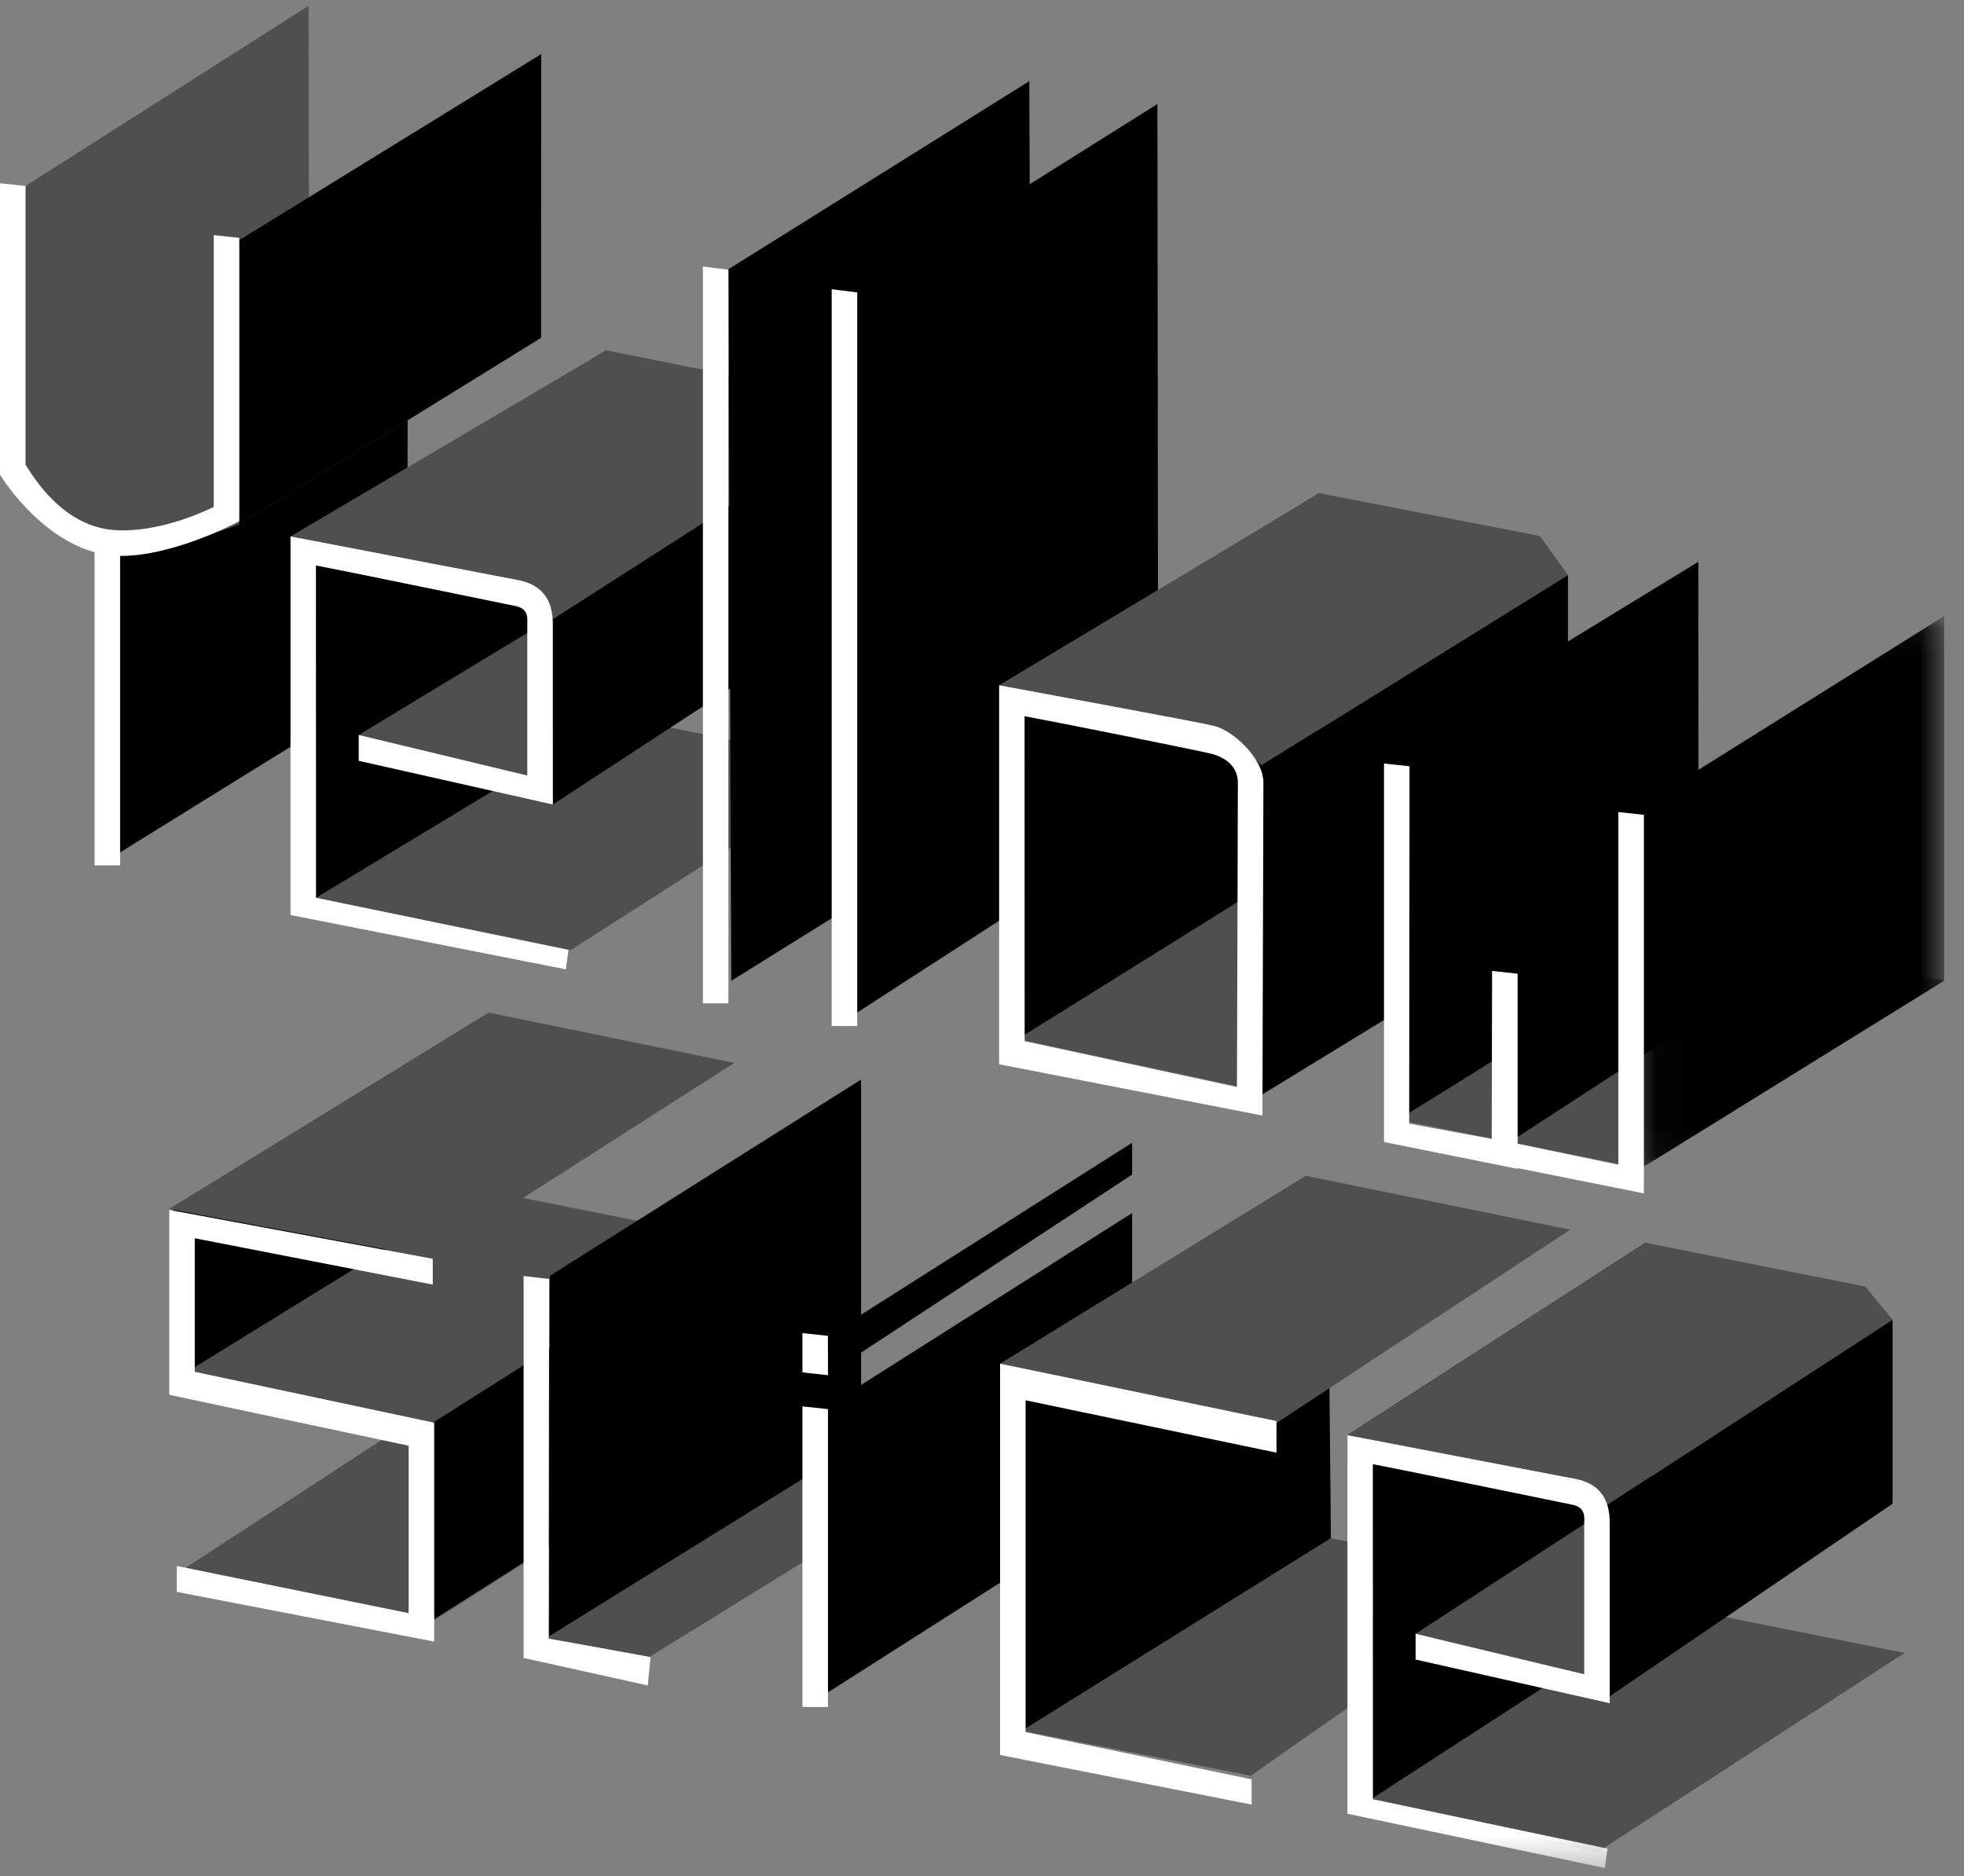 <?xml version="1.0" encoding="UTF-8"?>
<svg width="67px" height="64px" viewBox="0 0 67 64" version="1.1" xmlns="http://www.w3.org/2000/svg" xmlns:xlink="http://www.w3.org/1999/xlink">
    <rect x="0" y="0" width="67" height="64" fill="#808080" stroke="none"/>
    <!-- Generator: Sketch 58 (84663) - https://sketch.com -->
    <title>Group 70</title>
    <desc>Created with Sketch.</desc>
    <defs>
        <polygon id="path-1" points="0.043 0.09 10.324 0.09 10.324 18.893 0.043 18.893"></polygon>
        <polygon id="path-3" points="0 63.6 66.324 63.6 66.324 0.073 0 0.073"></polygon>
    </defs>
    <g id="New-UI" stroke="none" stroke-width="1" fill="none" fill-rule="evenodd">
        <g id="1-desktop" transform="translate(-15, -28)">
            <g id="Group-70" transform="translate(15, 28)">
                <polygon id="Fill-1" fill="#4F4F4F" points="14.472 55.488 6.07 53.656 16.114 47.106 24.915 48.841"></polygon>
                <polygon id="Fill-2" fill="#4F4F4F" points="14.515 48.861 5.927 46.972 16.444 40.589 24.941 42.286"></polygon>
                <polygon id="Fill-3" fill="#000000" points="5.904 41.171 16.637 34.578 16.65 40.471 5.904 47.095"></polygon>
                <polygon id="Fill-4" fill="#4F4F4F" points="14.666 42.898 5.774 41.246 16.672 34.544 25.05 36.261"></polygon>
                <polygon id="Fill-5" fill="#000000" points="14.452 48.732 24.821 42.174 24.956 48.8 14.812 55.232"></polygon>
                <polygon id="Fill-6" fill="#000000" points="18.763 43.52 29.375 36.828 29.375 49.814 18.718 56.343"></polygon>
                <polygon id="Fill-7" fill="#4F4F4F" points="22.148 56.529 18.634 55.881 29.648 49.045 33.038 49.806"></polygon>
                <polygon id="Fill-8" fill="#000000" points="28.203 47.99 38.622 41.381 38.622 51.121 28.203 57.761"></polygon>
                <polygon id="Fill-9" fill="#000000" points="28.203 45.593 38.622 38.984 38.622 40.069 28.203 46.913"></polygon>
                <polygon id="Fill-10" fill="#000000" points="34.446 46.527 45.288 40.711 45.403 52.48 34.445 59.309"></polygon>
                <polygon id="Fill-11" fill="#4F4F4F" points="43.545 48.545 34.117 46.52 44.546 40.111 53.566 41.95"></polygon>
                <polygon id="Fill-12" fill="#4F4F4F" points="42.668 60.578 34.867 59.046 45.403 52.48 52.398 53.756"></polygon>
                <polygon id="Fill-13" fill="#000000" points="45.966 48.959 56.137 42.395 56.425 55.151 46.154 61.806"></polygon>
                <polyline id="Fill-14" fill="#4F4F4F" points="56.137 42.394 63.633 43.891 64.564 45.022 54.293 51.69 53.598 50.424 45.966 48.959"></polyline>
                <polygon id="Fill-15" fill="#4F4F4F" points="54.509 63.175 46.305 61.681 56.949 54.779 64.972 56.389"></polygon>
                <polygon id="Fill-16" fill="#4F4F4F" points="54.423 57.207 48.292 55.733 56.642 50.306 62.098 52.128"></polygon>
                <polygon id="Fill-17" fill="#000000" points="54.535 51.533 64.564 45.022 64.564 51.297 54.724 57.997"></polygon>
                <polygon id="Fill-18" fill="#4F4F4F" points="47.648 38.194 55.95 39.853 66.324 33.454 57.947 31.829"></polygon>
                <polygon id="Fill-19" fill="#000000" points="3.635 18.849 13.912 12.181 13.887 23.012 3.649 29.356"></polygon>
                <g id="Group-69" transform="translate(0, 0.127)">
                    <path d="M0.242,16.183 L0.871,6.218 L10.526,0.073 L10.543,9.815 C10.543,9.815 10.538,10.877 12.735,11.74 C15.15,12.688 18.459,11.396 18.459,11.396 L8.162,17.759 C8.162,17.759 4.964,19.04 3.184,18.545 C0.91,17.913 0.242,16.183 0.242,16.183" id="Fill-20" fill="#4F4F4F"></path>
                    <polygon id="Fill-22" fill="#000000" points="8.162 17.759 8.162 8.065 18.462 1.719 18.459 11.396"></polygon>
                    <polygon id="Fill-24" fill="#4F4F4F" points="44.933 28.944 53.551 30.776 43.17 37.137 34.692 35.321"></polygon>
                    <polygon id="Fill-26" fill="#000000" points="10.591 18.233 20.678 11.825 21 24.323 10.591 30.688"></polygon>
                    <polygon id="Fill-28" fill="#4F4F4F" points="20.678 11.824 28.37 13.361 29.238 14.472 18.83 21.016 18.314 19.915 9.91 18.173"></polygon>
                    <polygon id="Fill-30" fill="#4F4F4F" points="19.474 32.283 10.781 30.501 21 24.323 29.312 25.983"></polygon>
                    <polygon id="Fill-32" fill="#4F4F4F" points="19.058 26.939 12.237 24.946 20.566 19.904 27.652 21.652"></polygon>
                    <polygon id="Fill-34" fill="#000000" points="18.83 21.016 29.043 14.472 29.043 20.662 18.859 27.318"></polygon>
                    <polygon id="Fill-36" fill="#000000" points="24.849 9.057 35.113 2.642 35.21 26.939 24.947 33.333"></polygon>
                    <polygon id="Fill-38" fill="#000000" points="29.24 9.855 39.484 3.422 39.512 27.77 29.238 34.417"></polygon>
                    <polygon id="Fill-40" fill="#000000" points="34.705 23.061 45.001 16.697 44.915 28.963 34.605 35.393"></polygon>
                    <polygon id="Fill-42" fill="#4F4F4F" points="45.001 16.697 52.534 18.159 53.489 19.493 43.029 25.985 42.048 24.979 34.084 23.251"></polygon>
                    <polygon id="Fill-44" fill="#000000" points="43.029 25.985 53.489 19.493 53.491 30.827 43.029 37.229"></polygon>
                    <polygon id="Fill-46" fill="#000000" points="47.593 25.359 57.936 19.039 57.947 31.702 47.593 38.137"></polygon>
                    <polygon id="Fill-48" fill="#000000" points="51.535 32.477 61.49 26.241 61.49 32.34 51.535 38.812"></polygon>
                    <g id="Group-52" transform="translate(56, 20.8)">
                        <mask id="mask-2" fill="white">
                            <use xlink:href="#path-1"></use>
                        </mask>
                        <g id="Clip-51"></g>
                        <polygon id="Fill-50" fill="#000000" mask="url(#mask-2)" points="0.043 6.522 10.324 0.09 10.324 12.527 0.05 18.893"></polygon>
                    </g>
                    <path d="M4.144,18.837 C4.108,18.837 4.073,18.837 4.038,18.836 C3.064,18.81 2.062,18.33 1.138,17.447 C0.452,16.79 0.052,16.147 0.035,16.12 L8.00000072e-05,16.063 L8.00000072e-05,6.123 L0.871,6.218 L0.871,15.727 C1.11,16.087 2.145,17.915 4.05,17.965 C5.445,18.003 6.809,17.4 7.292,17.166 L7.292,7.893 L8.162,7.987 L8.162,17.655 L8.036,17.721 C7.946,17.767 5.872,18.837 4.144,18.837" id="Fill-53" fill="#FFFFFF"></path>
                    <mask id="mask-4" fill="white">
                        <use xlink:href="#path-3"></use>
                    </mask>
                    <g id="Clip-56"></g>
                    <polygon id="Fill-55" fill="#FFFFFF" mask="url(#mask-4)" points="3.226 29.395 4.097 29.395 4.097 18.569 3.226 18.569"></polygon>
                    <path d="M19.303,32.941 L9.91,31.088 L9.91,18.173 L10.19,18.226 C10.259,18.239 17.129,19.555 17.67,19.661 C18.442,19.813 18.876,20.27 18.859,21.223 L18.859,27.318 L12.237,25.828 L12.237,24.946 L17.988,26.33 L17.988,21.223 C17.988,20.988 18.058,20.639 17.576,20.545 C17.099,20.451 12.08,19.413 10.778,19.163 L10.781,30.501 L19.394,32.279 L19.303,32.941 Z" id="Fill-57" fill="#FFFFFF" mask="url(#mask-4)"></path>
                    <polygon id="Fill-58" fill="#FFFFFF" mask="url(#mask-4)" points="24.849 34.1 23.979 34.1 23.979 8.964 24.849 9.074"></polygon>
                    <polygon id="Fill-59" fill="#FFFFFF" mask="url(#mask-4)" points="29.243 34.875 28.372 34.875 28.372 9.739 29.243 9.849"></polygon>
                    <path d="M34.955,35.392 L42.197,36.958 L42.202,35.554 C42.229,27.043 42.229,27.043 42.229,26.573 C42.229,26.035 41.822,25.707 41.297,25.58 C40.825,25.466 36.199,24.535 34.952,24.305 L34.955,35.392 Z M43.066,37.929 L34.084,36.18 L34.084,23.251 L34.362,23.302 C34.627,23.351 40.861,24.501 41.411,24.634 C42.062,24.791 43.1,25.742 43.1,26.573 C43.1,27.044 43.1,27.044 43.073,35.555 L43.066,37.929 Z" id="Fill-60" fill="#FFFFFF" mask="url(#mask-4)"></path>
                    <polygon id="Fill-61" fill="#FFFFFF" mask="url(#mask-4)" points="51.772 39.748 47.214 38.832 47.214 25.92 48.085 26.014 48.073 38.207 50.889 38.726 50.901 32.996 51.772 33.09"></polygon>
                    <polygon id="Fill-62" fill="#FFFFFF" mask="url(#mask-4)" points="56.08 40.584 51.26 39.621 51.258 38.781 55.209 39.609 55.209 27.576 56.08 27.67"></polygon>
                    <polygon id="Fill-63" fill="#FFFFFF" mask="url(#mask-4)" points="14.812 55.875 6.032 54.179 6.032 53.295 13.941 54.905 13.941 49.193 5.774 47.456 5.774 41.149 14.763 42.816 14.763 43.696 6.644 42.115 6.644 46.671 14.812 48.408"></polygon>
                    <polygon id="Fill-64" fill="#FFFFFF" mask="url(#mask-4)" points="22.098 57.371 17.863 56.433 17.863 43.403 18.734 43.504 18.719 55.771 22.192 56.402"></polygon>
                    <polygon id="Fill-65" fill="#FFFFFF" mask="url(#mask-4)" points="28.245 58.105 27.374 58.105 27.374 47.851 28.245 47.944"></polygon>
                    <polygon id="Fill-66" fill="#FFFFFF" mask="url(#mask-4)" points="28.245 46.786 27.374 46.692 27.374 45.351 28.244 45.445"></polygon>
                    <polygon id="Fill-67" fill="#FFFFFF" mask="url(#mask-4)" points="42.698 61.435 34.117 59.744 34.117 46.393 43.546 48.351 43.546 49.43 34.987 47.643 34.987 58.964 42.698 60.575"></polygon>
                    <path d="M54.748,63.6 L45.966,61.747 L45.966,48.832 L46.245,48.885 C46.315,48.898 53.185,50.214 53.726,50.32 C54.498,50.472 54.932,50.929 54.914,51.882 L54.914,57.977 L48.292,56.487 L48.292,55.606 L54.044,56.989 L54.044,51.882 C54.044,51.647 54.114,51.299 53.632,51.204 C53.155,51.11 48.136,50.072 46.833,49.822 L46.836,61.252 L54.839,62.938 L54.748,63.6 Z" id="Fill-68" fill="#FFFFFF" mask="url(#mask-4)"></path>
                </g>
            </g>
        </g>
    </g>
</svg>